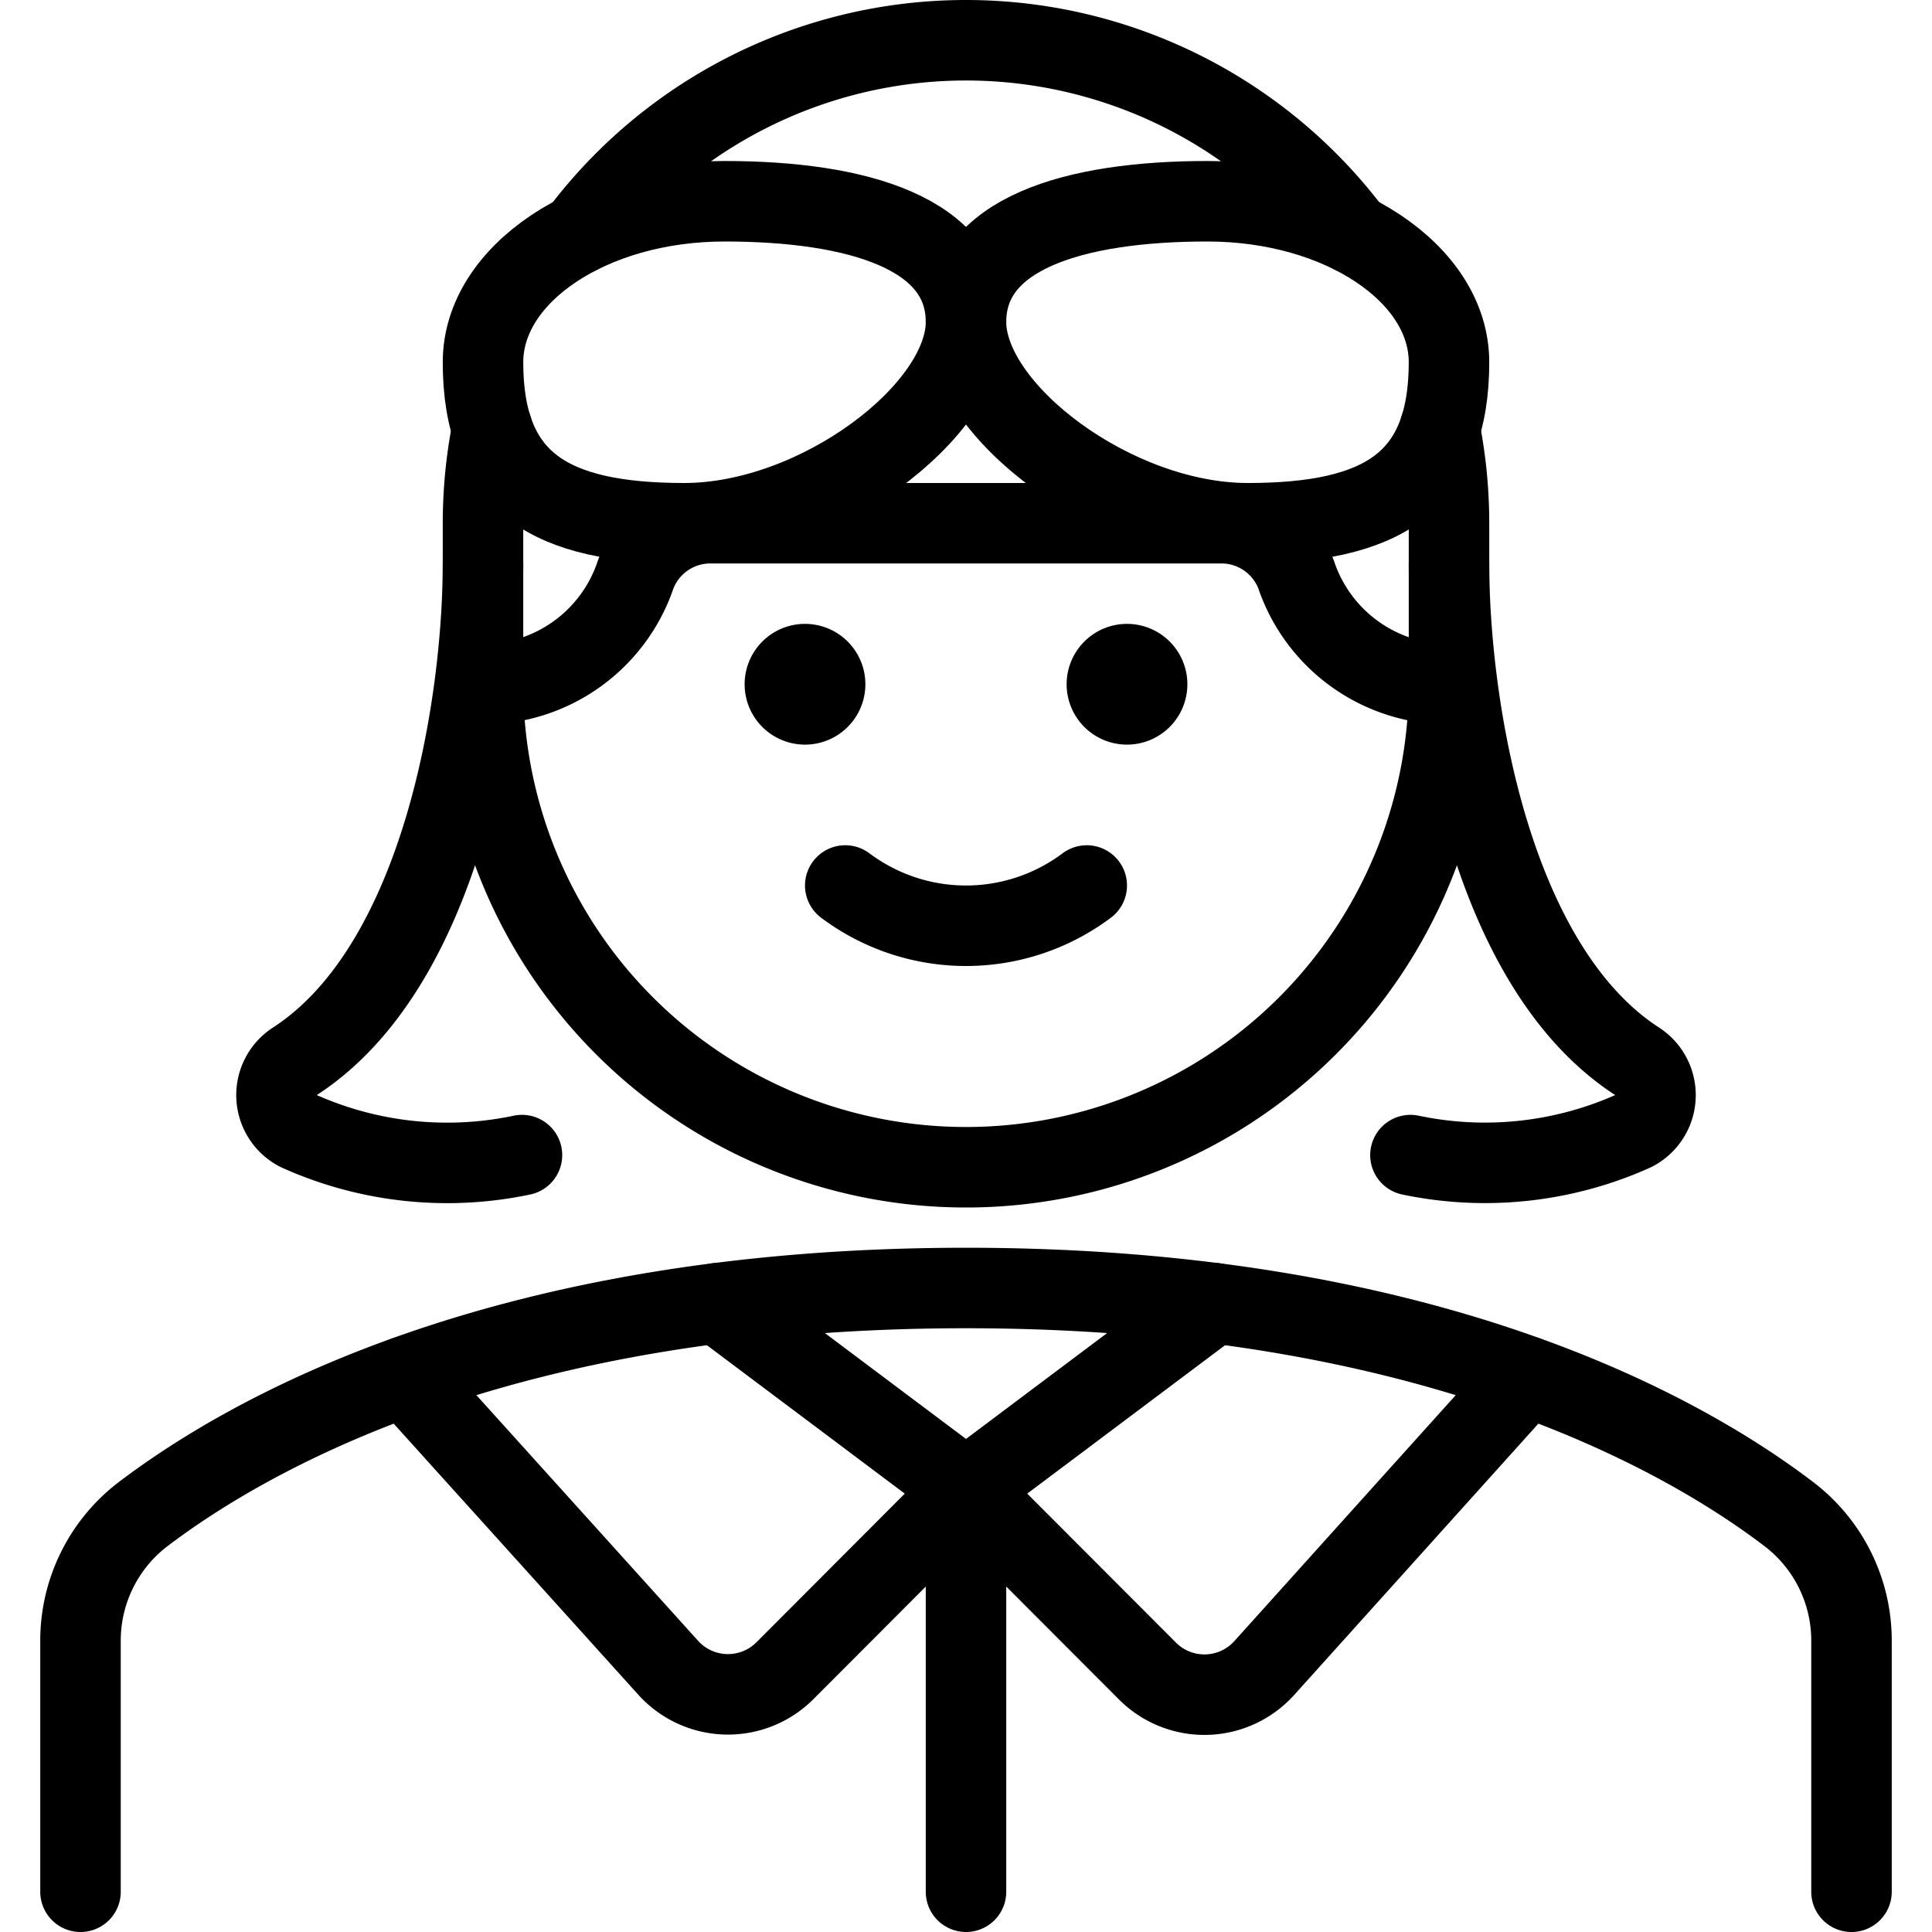 <svg xmlns="http://www.w3.org/2000/svg" viewBox="0 0 24 24"><defs><style>.a{fill:none;stroke:currentColor;stroke-linecap:round;stroke-linejoin:round;}</style></defs><title>history-woman-aviator</title><path class="a" d="M13.5,11a2.5,2.5,0,0,1-3,0"/><path class="a" d="M23,23.5V20.394a1.976,1.976,0,0,0-.77-1.579C20.9,17.8,17.73,16,12,16S3.105,17.8,1.77,18.815A1.976,1.976,0,0,0,1,20.394V23.5"/><path class="a" d="M14,8.25a.25.25,0,1,1-.25.25A.25.25,0,0,1,14,8.25"/><path class="a" d="M10,8.25a.25.25,0,1,1-.25.25A.25.25,0,0,1,10,8.25"/><path class="a" d="M6.115,5.327A6.052,6.052,0,0,0,6,6.5v2a6,6,0,0,0,12,0v-2a6.052,6.052,0,0,0-.115-1.173"/><path class="a" d="M16.8,2.9a6,6,0,0,0-9.6,0"/><path class="a" d="M18,8.5a2,2,0,0,1-1.9-1.365.994.994,0,0,0-.958-.635H8.855a.994.994,0,0,0-.958.635A2,2,0,0,1,6,8.5"/><path class="a" d="M12,4c0,1.105-1.843,2.5-3.5,2.5S6,6,6,4.5c0-1.1,1.343-2,3-2S12,2.9,12,4Z"/><path class="a" d="M12,4c0,1.105,1.843,2.5,3.5,2.5S18,6,18,4.5c0-1.1-1.343-2-3-2S12,2.9,12,4Z"/><line class="a" x1="12" y1="18.5" x2="12" y2="23.5"/><path class="a" d="M5.036,17.1,8.3,20.717a1,1,0,0,0,1.45.038L12,18.5,8.918,16.188"/><path class="a" d="M18.964,17.1l-3.259,3.621a1,1,0,0,1-1.45.038L12,18.5l3.082-2.312"/><path class="a" d="M18,7c0,1.722.493,4.989,2.337,6.184a.5.5,0,0,1-.044.865,4.5,4.5,0,0,1-2.772.3"/><path class="a" d="M6,7c0,1.722-.493,4.989-2.337,6.184a.5.5,0,0,0,.044.865,4.5,4.5,0,0,0,2.777.3"/></svg>